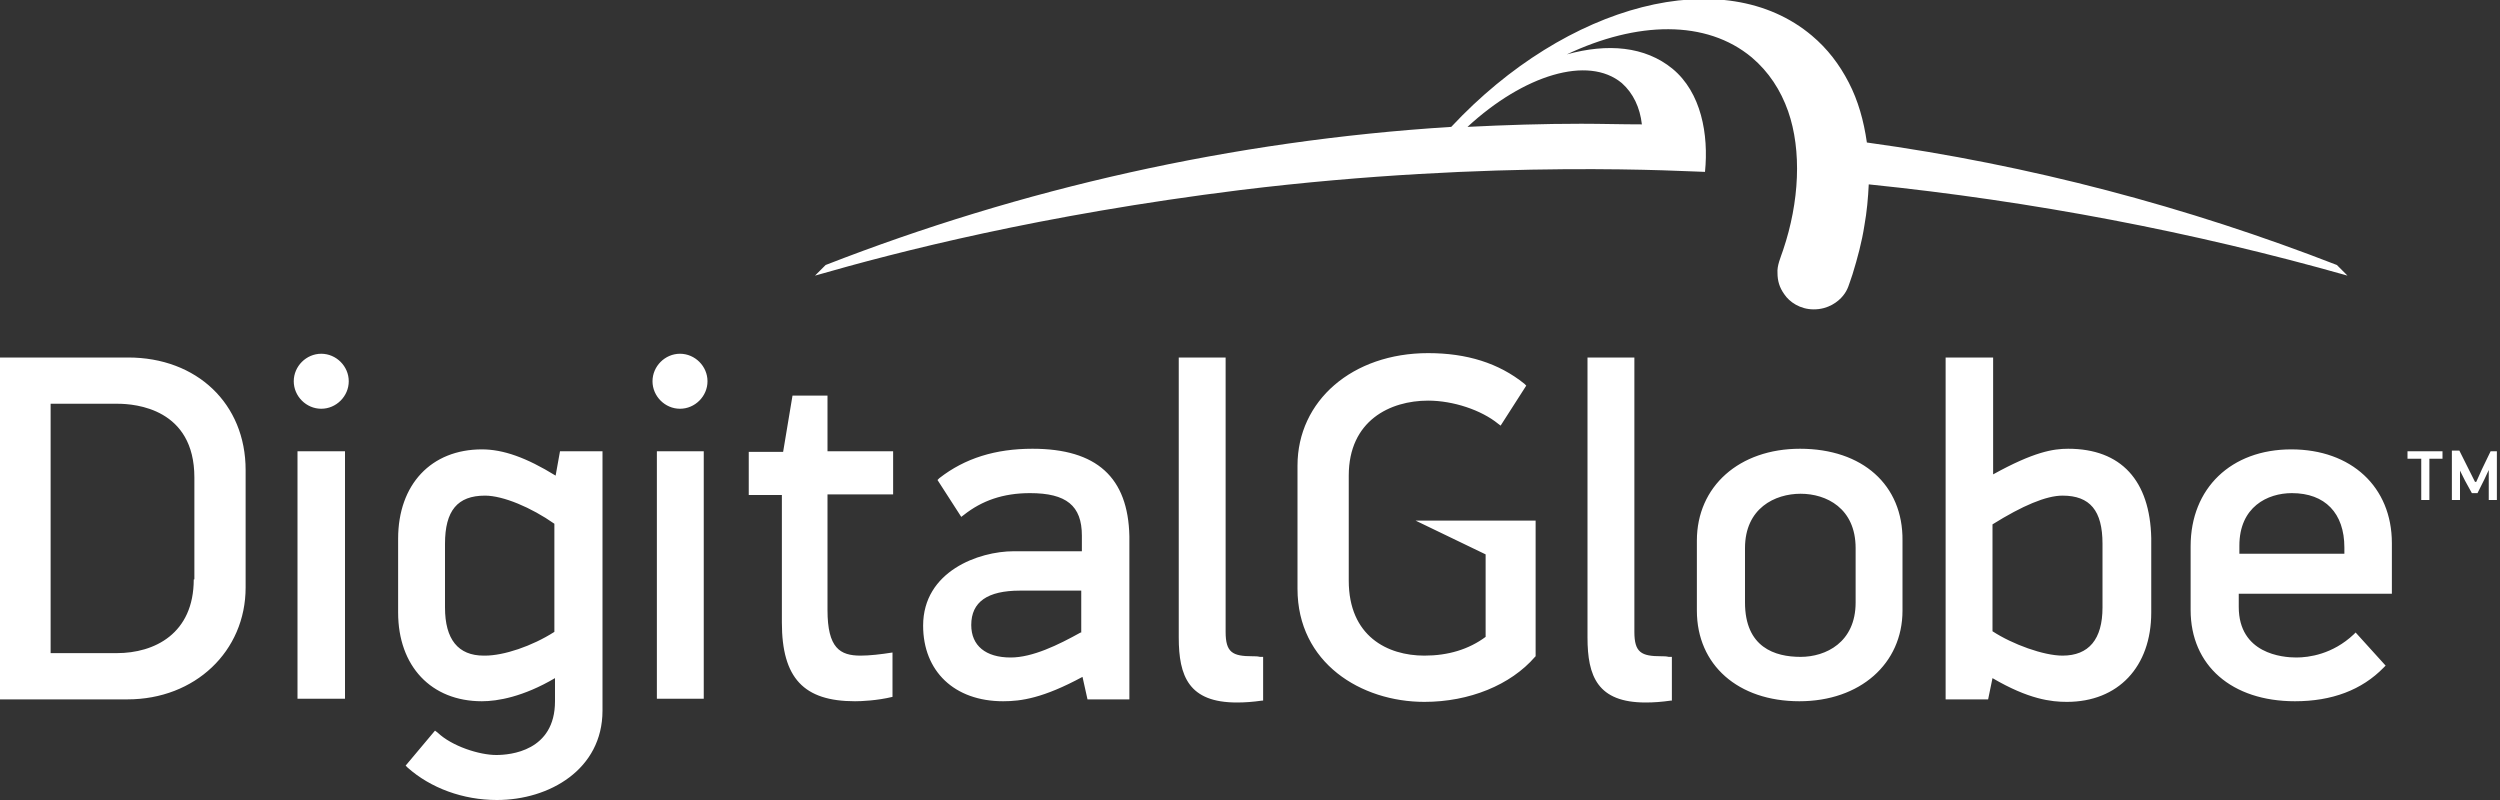 <?xml version="1.0" encoding="utf-8"?>
<svg version="1.1" id="digital-globe-flat-neg" xmlns="http://www.w3.org/2000/svg" xmlns:xlink="http://www.w3.org/1999/xlink" x="0px" y="0px"
	 width="400px" height="128px" viewBox="0 0 400 128" enable-background="new 0 0 400 128" xml:space="preserve">
<rect x="0" y="0" width="400" height="128" fill="#333333" stroke="none"/>
<path fill="#FFFFFF" d="M105.1,111.8h7.5V72.2h-7.5V111.8z M132.4,63.3h-5.6l-1.5,9h-5.5v6.9h5.3v20.4c0,8.9,3.5,12.6,11.7,12.6
	c1,0,3.5-0.1,6-0.7v-7.1c-1.9,0.3-3.7,0.5-5.1,0.5c-3.3,0-5.3-1.2-5.3-7.3V79.1h10.5v-6.9h-10.5V63.3z M108.8,56.6
	c-2.4,0-4.4,2-4.4,4.4c0,2.4,2,4.4,4.4,4.4c2.4,0,4.4-2,4.4-4.4C113.2,58.6,111.2,56.6,108.8,56.6z M88.9,76.1
	c-4.7-2.9-8.4-4.2-11.8-4.2c-8.1,0-13.4,5.6-13.4,14.3V98c0,8.6,5.3,14.2,13.4,14.2c2.5,0,6.6-0.7,11.7-3.7v3.7c0,8-7.2,8.6-9.4,8.6
	c-2.7,0-7.1-1.4-9.4-3.6l-0.4-0.3l-4.7,5.6l0.3,0.3c3.7,3.3,8.9,5.2,14.3,5.2c8.4,0,16.9-4.9,16.9-14.3V72.2h-6.8L88.9,76.1z
	 M88.7,101.1c-3.6,2.3-8.1,3.8-11.1,3.8h-0.2c-4.1,0-6.2-2.6-6.2-7.7V87c0-5.3,2-7.7,6.4-7.7c2.9,0,7.4,1.9,11.1,4.5V101.1z
	 M51.4,56.6c-2.4,0-4.4,2-4.4,4.4c0,2.4,2,4.4,4.4,4.4c2.4,0,4.4-2,4.4-4.4C55.8,58.6,53.8,56.6,51.4,56.6z M20.5,57.2H0v54.7h20.4
	c10.8,0,18.9-7.7,18.9-17.9V75.2C39.3,64.6,31.5,57.2,20.5,57.2z M31,92.7c0,8.7-6.3,11.8-12.3,11.8H8.1V64.6h10.7
	c2.9,0,12.3,0.8,12.3,11.8V92.7z M47.6,111.8h7.6V72.2h-7.6V111.8z M398.5,72.2l-1.4,2.9l-0.9,2H396l-1-2l-1.5-3h-1.2V80h1.3v-4.7h0
	l0.8,1.6l1.1,2h0.9l1.1-2.2l0.7-1.5h0V80h1.3v-7.8H398.5z M330.9,71.8c-2.4,0-5.5,0.5-12,4.1V57.2h-7.6v54.7h6.8l0.7-3.4
	c5.8,3.4,9.4,3.8,11.9,3.8c8.2,0,13.5-5.6,13.5-14.3V86.1C344,76.9,339.4,71.8,330.9,71.8z M336.4,97.2c0,5.1-2.2,7.7-6.4,7.7
	c-3,0-8-1.8-11.2-3.9V83.9c4.8-3,8.6-4.6,11.2-4.6c4.4,0,6.4,2.4,6.4,7.7V97.2z M366.6,71.9c-9.6,0-16.1,6.2-16.1,15.5v10.2
	c0,8.9,6.6,14.6,16.7,14.6c5.9,0,10.7-1.8,14.2-5.4l0.3-0.3l-4.8-5.3l-0.3,0.3c-3.4,3.2-7.2,3.7-9.2,3.7c-2.2,0-9.2-0.6-9.2-8.1V95
	h24.5v-8.1C382.7,77.9,376.2,71.9,366.6,71.9z M375,88.6h-16.7v-1.3c0-6.2,4.5-8.4,8.4-8.4c5.3,0,8.4,3.2,8.4,8.7V88.6z M288,71.8
	c-9.7,0-16.5,6-16.5,14.7v11.2c0,8.7,6.6,14.5,16.4,14.5c9.7,0,16.5-6,16.5-14.5V86.5C304.5,77.6,298,71.8,288,71.8z M296.9,96.4
	c0,6.4-4.8,8.7-8.8,8.7c-4.1,0-8.9-1.5-8.9-8.7v-8.7c0-6.4,4.8-8.7,8.9-8.7c4.1,0,8.8,2.3,8.8,8.7V96.4z M385.2,73.4h2.2V80h1.3
	v-6.6h2.1v-1.2h-5.6V73.4z M267.6,11c-4.4-3.6-10.4-4.1-16.9-2.3c11.2-5.3,22.3-5.6,29.6,0.5c2.7,2.3,4.6,5.2,5.8,8.6
	c2.2,6.3,1.8,14.5-0.8,22.2c-0.4,1.2-1,2.5-0.9,3.7c0,1.2,0.3,2.3,1.1,3.4c0.8,1.2,2.5,2.4,4.7,2.4c2.3,0,3.9-1.2,4.7-2.2
	c0.8-1,0.9-1.7,1.5-3.4c0.8-2.6,1.5-5.2,1.9-7.8c0.4-2.2,0.6-4.5,0.7-6.6c26.3,2.7,51.9,7.6,76.6,14.6l-1.7-1.7
	c-23.9-9.3-49.1-16-75.2-19.6c-0.5-3.5-1.4-6.7-2.9-9.6c-1.5-2.9-3.4-5.4-5.9-7.5c-14-11.8-39.2-5.2-57.7,14.6
	c-35.1,2.2-68.8,9.9-100.1,22.1l-1.7,1.7c13.2-3.8,36-9.7,68.1-13.7c40.9-5,72.2-2.9,74.3-2.9C273.4,21.5,272.2,14.8,267.6,11z
	 M253,19.8c-6.1,0-12.2,0.2-18.2,0.5c9-8.3,19.3-11.5,24.7-7c1.8,1.6,2.9,3.9,3.2,6.6C259.5,19.9,256.2,19.8,253,19.8z M200.4,105
	c-3.2,0-4.3-0.6-4.3-3.9V57.2h-7.5v44.8c0,6.2,1.6,10.4,9.3,10.4c1.3,0,2.6-0.1,4-0.3l0.2,0v-7l-0.5,0
	C201.2,105,200.8,105,200.4,105z M237.7,88.7v13.2c-2.7,2-6,3-9.8,3c-5.9,0-12.1-3.1-12.1-12V76.1c0-8.8,6.6-12,12.7-12
	c4,0,8.5,1.5,11.2,3.7l0.4,0.3l4.1-6.4l-0.3-0.3c-4.1-3.3-9.2-4.9-15.4-4.9c-12.1,0-20.9,7.6-20.9,18v19.7
	c0,11.9,10.2,18.1,20.3,18.1c7.2,0,13.8-2.7,17.7-7.2l0.1-0.1V83.3h-19.2L237.7,88.7z M165.2,71.8c-5.9,0-10.8,1.5-14.9,4.7
	l-0.3,0.3l3.8,5.9l0.4-0.3c2.9-2.3,6.3-3.5,10.6-3.5c5.8,0,8.3,2,8.3,6.8v2.5h-10.9c-5.6,0-14.5,3.2-14.5,11.9
	c0,7.3,5,12.1,12.8,12.1c2.9,0,6.4-0.5,12.7-3.9l0.8,3.6h6.7V85.8C180.5,76.4,175.5,71.8,165.2,71.8z M172.9,101.2
	c-3.6,2-7.7,4-11.2,4c-4,0-6.3-1.9-6.3-5.2c0-3.7,2.6-5.5,7.8-5.5h9.8V101.2z M265.8,105c-3.2,0-4.3-0.6-4.3-3.9V57.2H254v44.8
	c0,6.2,1.6,10.4,9.3,10.4c1.3,0,2.6-0.1,4-0.3l0.2,0v-7l-0.5,0C266.6,105,266.2,105,265.8,105z"/>
</svg>
